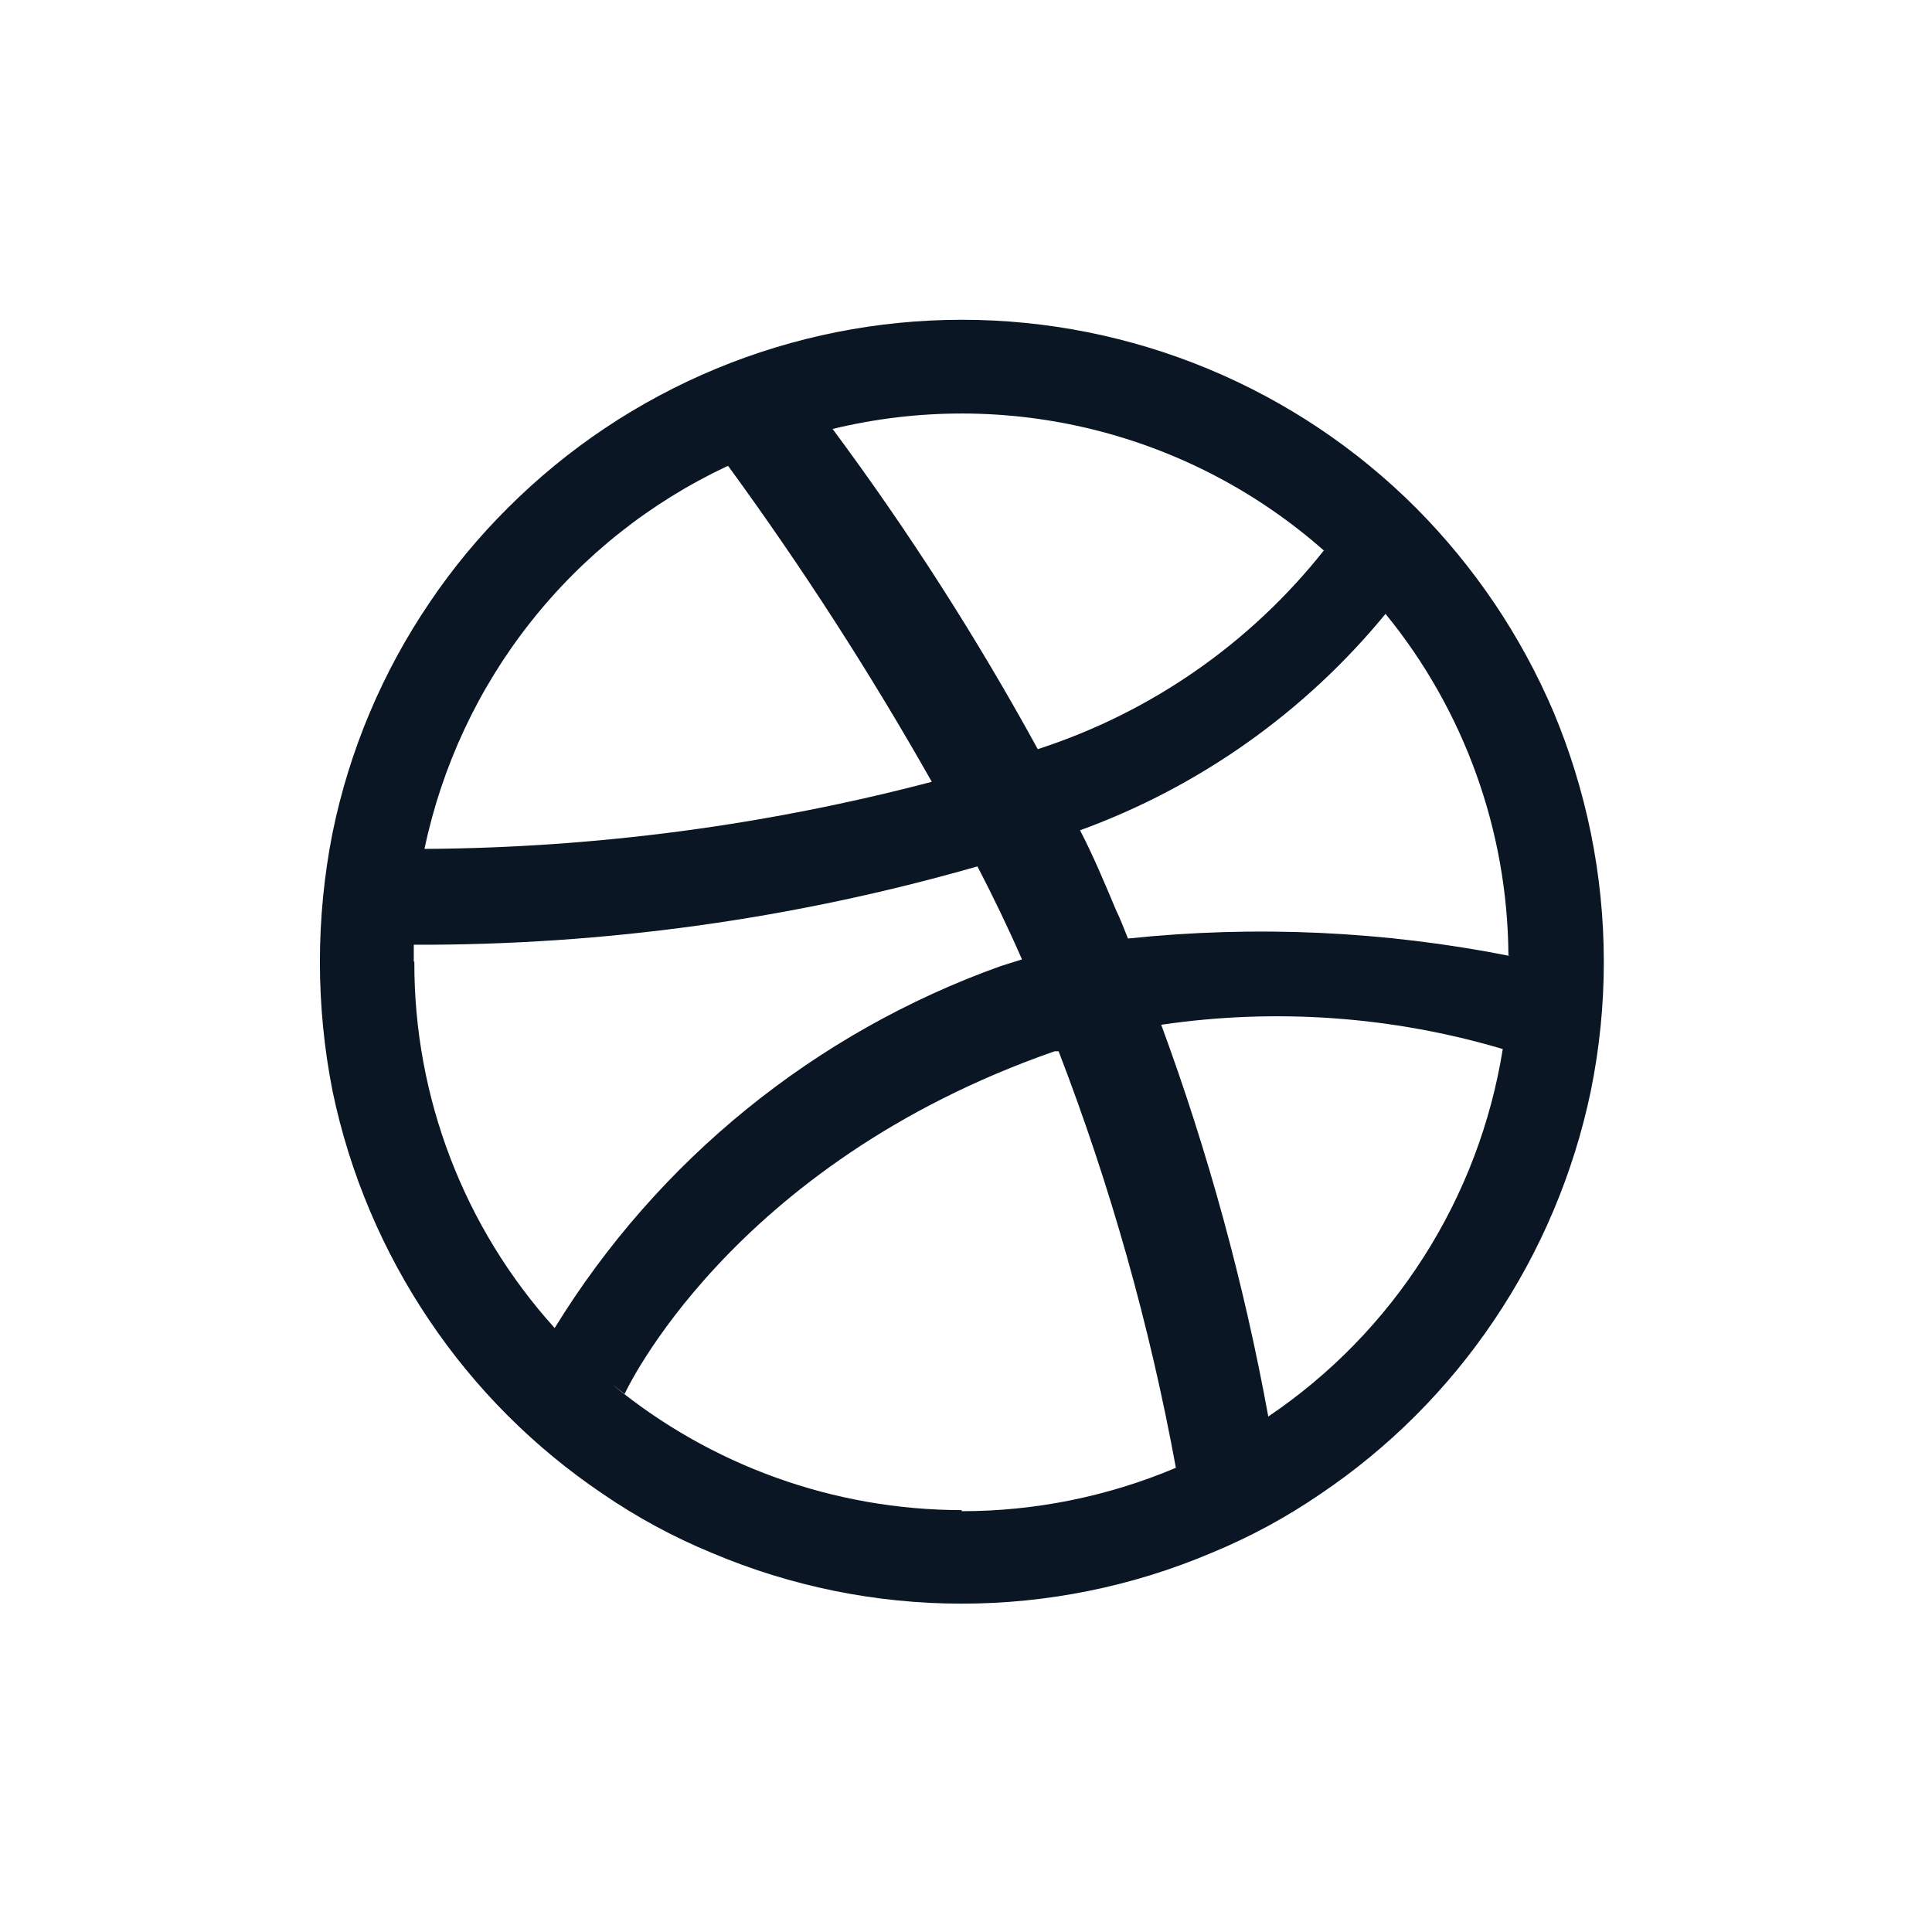 <svg width="41" height="41" viewBox="0 0 41 41" fill="none" xmlns="http://www.w3.org/2000/svg">
<path fill-rule="evenodd" clip-rule="evenodd" d="M26.915 30.061C26.398 27.229 25.638 24.448 24.643 21.747C27.068 21.39 29.541 21.565 31.891 22.262C31.64 23.833 31.068 25.336 30.212 26.677C29.356 28.019 28.234 29.171 26.915 30.061V30.061ZM20.408 32.047C17.701 32.044 15.08 31.101 12.992 29.379L13.255 29.582C13.255 29.582 15.479 24.714 22.382 22.309H22.465C23.568 25.172 24.401 28.132 24.954 31.149C23.515 31.757 21.969 32.07 20.408 32.07V32.047ZM8.781 20.407C8.781 20.288 8.781 20.168 8.781 20.049C12.827 20.061 16.854 19.502 20.743 18.386C21.078 19.032 21.401 19.702 21.688 20.36L21.233 20.503C17.297 21.912 13.96 24.621 11.771 28.183V28.183C9.845 26.052 8.783 23.28 8.793 20.407H8.781ZM15.456 9.893C17.023 12.04 18.465 14.277 19.774 16.591C16.259 17.515 12.642 17.993 9.008 18.015C9.377 16.256 10.149 14.607 11.264 13.197C12.378 11.788 13.805 10.657 15.432 9.893H15.456ZM28.099 11.675C26.536 13.652 24.421 15.122 22.023 15.898C20.729 13.535 19.275 11.265 17.669 9.103C19.487 8.662 21.385 8.666 23.201 9.116C25.017 9.566 26.697 10.448 28.099 11.687V11.675ZM32.047 20.288C29.378 19.758 26.643 19.633 23.937 19.917C23.853 19.714 23.781 19.51 23.686 19.319C23.446 18.745 23.183 18.123 22.92 17.62C25.453 16.698 27.693 15.111 29.403 13.027C31.075 15.074 31.996 17.633 32.011 20.276L32.047 20.288ZM33.758 17.668C33.578 16.791 33.314 15.934 32.968 15.108C32.279 13.492 31.288 12.023 30.049 10.778C28.784 9.512 27.282 8.509 25.629 7.824C23.976 7.139 22.203 6.786 20.414 6.786C18.624 6.786 16.852 7.139 15.199 7.824C13.546 8.509 12.044 9.512 10.778 10.778C10.16 11.392 9.603 12.065 9.116 12.788C8.115 14.263 7.416 15.922 7.058 17.668C6.699 19.481 6.699 21.346 7.058 23.159C7.421 24.9 8.12 26.553 9.116 28.027C10.092 29.476 11.339 30.723 12.788 31.7C13.515 32.199 14.293 32.62 15.109 32.956C16.785 33.666 18.587 34.032 20.408 34.032C22.229 34.032 24.031 33.666 25.707 32.956C26.523 32.62 27.301 32.199 28.028 31.7C29.477 30.723 30.724 29.476 31.7 28.027C32.696 26.553 33.394 24.9 33.758 23.159C34.128 21.347 34.128 19.48 33.758 17.668V17.668Z" fill="#0A1624"/>
</svg>
